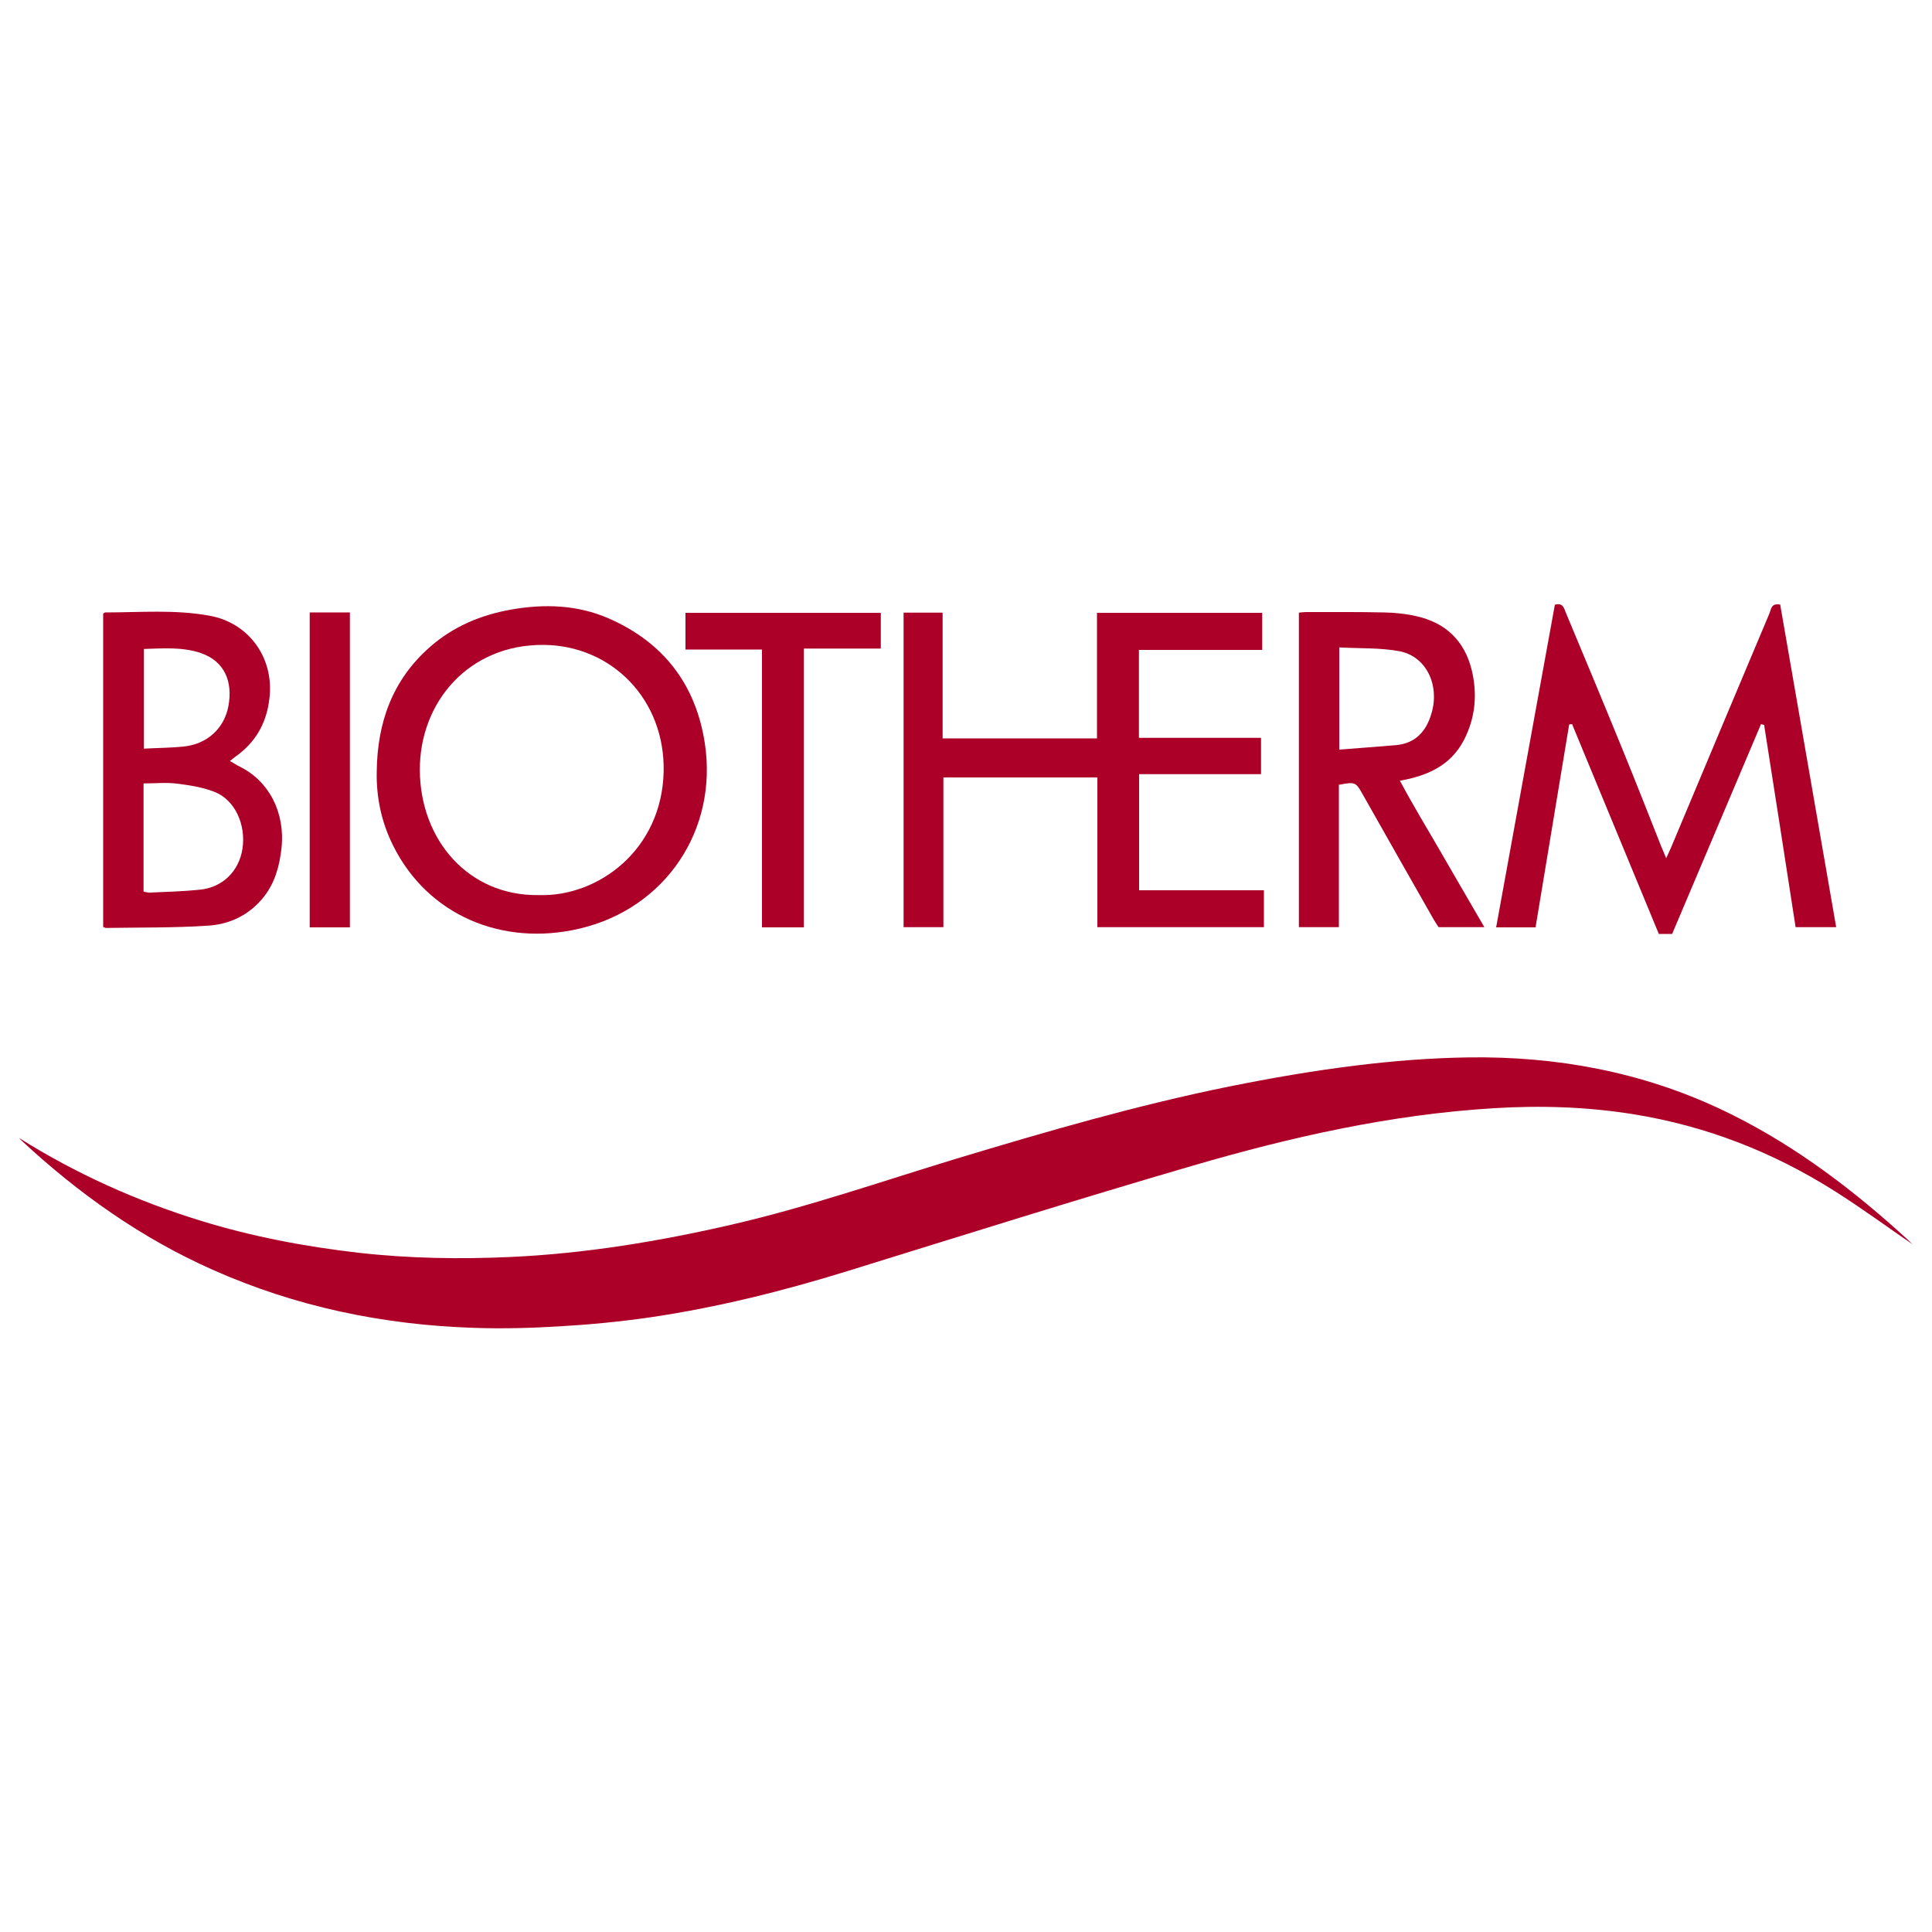 <?xml version="1.0" encoding="UTF-8"?><svg id="_圖層_1" xmlns="http://www.w3.org/2000/svg" viewBox="0 0 100 100"><defs><style>.cls-1{fill:#ad0029;}</style></defs><path class="cls-1" d="M1,58.91c2.93,1.84,6.05,3.24,9.34,4.26,2.68,.83,5.42,1.35,8.2,1.67,2.63,.3,5.27,.34,7.91,.22,3.87-.18,7.68-.81,11.45-1.68,3.93-.91,7.73-2.23,11.58-3.4,4.67-1.41,9.35-2.77,14.13-3.74,2.18-.44,4.37-.82,6.58-1.09,1.93-.24,3.88-.39,5.83-.42,4.54-.06,8.92,.74,13.06,2.69,3.39,1.6,6.37,3.79,9.15,6.28,.3,.27,.6,.54,.77,.71-1.27-.87-2.64-1.88-4.07-2.78-3.2-2.02-6.66-3.36-10.4-3.96-2.38-.38-4.78-.46-7.19-.31-5.34,.32-10.52,1.49-15.62,2.98-5.97,1.74-11.91,3.61-17.85,5.45-3.36,1.04-6.77,1.89-10.25,2.4-1.53,.22-3.08,.37-4.63,.46-1.48,.09-2.96,.13-4.44,.08-4.7-.15-9.24-1.09-13.55-3.01-3.69-1.64-6.93-3.94-9.87-6.67-.04-.04-.08-.08-.12-.12Z"/><path class="cls-1" d="M65.27,38.19v1.88h-6.31v6.01h6.46v1.91h-8.62v-7.75h-7.97v7.75h-2.06V31.71h2.02v6.51h7.99v-6.5h8.55v1.92h-6.38v4.55h6.32Z"/><path class="cls-1" d="M92.14,31.28c.97,5.58,1.93,11.12,2.9,16.71h-2.1c-.54-3.49-1.08-6.98-1.63-10.47-.05-.01-.1-.02-.16-.04-1.53,3.62-3.07,7.25-4.6,10.86h-.69c-1.5-3.62-2.99-7.24-4.49-10.86-.05,0-.1,.01-.15,.02-.58,3.5-1.16,6.99-1.74,10.5h-2.04c1.02-5.6,2.03-11.17,3.04-16.7,.41-.11,.47,.16,.55,.37,.98,2.35,1.97,4.71,2.93,7.07,.69,1.68,1.35,3.37,2.02,5.06,.07,.17,.15,.34,.26,.62,.11-.24,.18-.38,.24-.52,1.7-4.05,3.4-8.11,5.11-12.16,.08-.19,.08-.53,.53-.45Z"/><path class="cls-1" d="M19.5,39.92c.03-2.52,.81-4.72,2.74-6.42,1.21-1.07,2.64-1.67,4.22-1.95,1.72-.3,3.42-.25,5.05,.46,2.83,1.24,4.5,3.41,4.97,6.45,.69,4.49-2.03,8.55-6.46,9.6-4.05,.96-7.89-.72-9.66-4.27-.61-1.21-.89-2.5-.86-3.87Zm8.38,6.41c3.08,.1,6.38-2.34,6.47-6.39,.08-3.73-2.68-6.53-6.21-6.56-3.86-.03-6.42,2.94-6.41,6.48,.02,3.61,2.51,6.52,6.15,6.47Z"/><path class="cls-1" d="M5.34,47.97V31.76c.06-.04,.08-.06,.11-.06,1.8,0,3.61-.16,5.4,.17,2.04,.37,3.33,2.18,3.1,4.24-.14,1.31-.72,2.33-1.8,3.08-.07,.05-.13,.11-.25,.2,.2,.11,.35,.21,.51,.29,1.5,.74,2.36,2.36,2.16,4.22-.1,.91-.33,1.76-.89,2.49-.73,.94-1.74,1.44-2.88,1.52-1.77,.12-3.54,.09-5.32,.12-.03,0-.05-.02-.14-.05Zm2.09-1.82c.14,.02,.24,.06,.33,.05,.86-.04,1.73-.06,2.59-.15,1.18-.12,2.02-.96,2.2-2.12,.19-1.24-.39-2.53-1.44-2.94-.61-.24-1.3-.35-1.96-.43-.56-.07-1.13-.01-1.72-.01v5.6Zm.02-12.56v5.16c.72-.04,1.39-.04,2.06-.11,1.19-.12,2.09-.92,2.31-2.08,.24-1.26-.18-2.33-1.43-2.76-.95-.32-1.93-.24-2.94-.21Z"/><path class="cls-1" d="M69.3,40.61v7.38h-2.07V31.71c.13-.01,.24-.03,.36-.03,1.35,0,2.7-.01,4.05,.02,.57,.01,1.15,.07,1.7,.2,1.49,.34,2.46,1.27,2.83,2.76,.31,1.26,.2,2.5-.41,3.67-.68,1.28-1.84,1.82-3.3,2.08,.69,1.3,1.44,2.52,2.16,3.77,.72,1.25,1.45,2.5,2.21,3.81h-2.37c-.08-.12-.17-.26-.26-.41-1.24-2.18-2.48-4.36-3.71-6.54-.31-.55-.38-.58-1.17-.42Zm.02-1.81c1.01-.08,1.97-.15,2.92-.23,1.03-.09,1.59-.72,1.86-1.67,.42-1.45-.28-2.92-1.65-3.19-1.01-.19-2.06-.14-3.13-.2v5.29Z"/><path class="cls-1" d="M39.44,33.62h-3.96v-1.9h10.11v1.85h-3.98v14.43h-2.17v-14.38Z"/><path class="cls-1" d="M16.03,31.7h2.08v16.3h-2.08V31.7Z"/></svg>